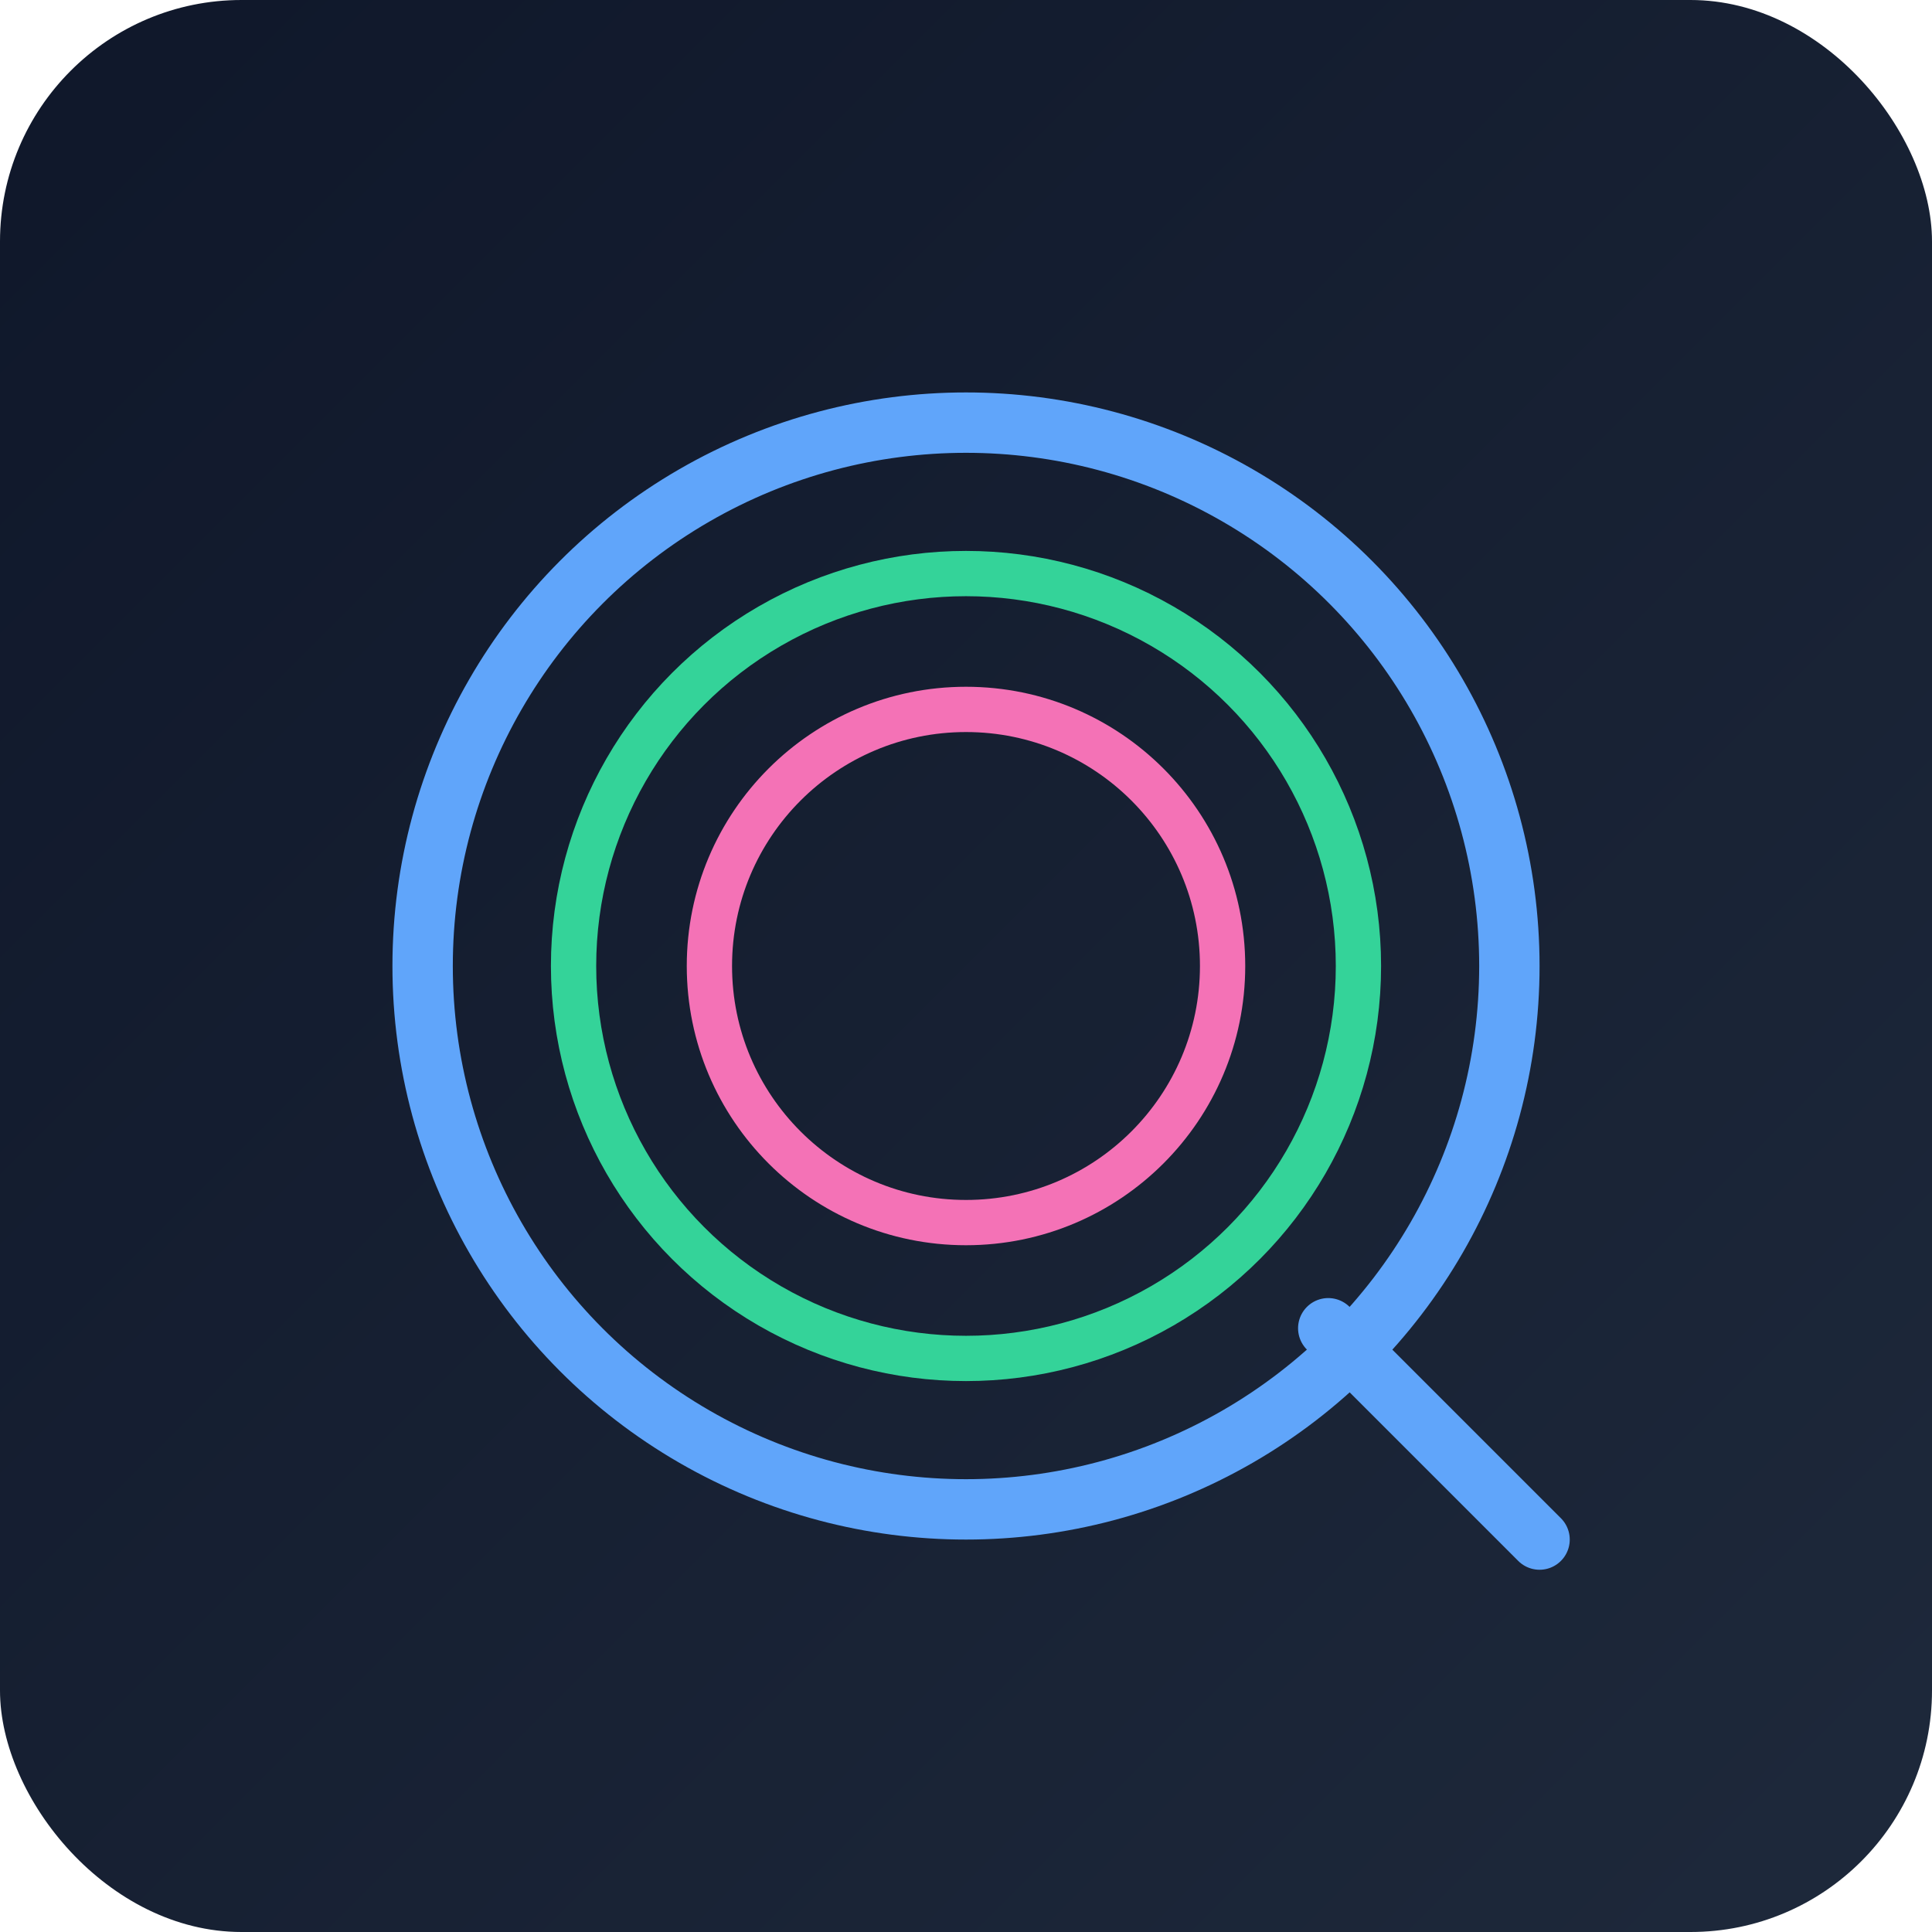 <svg xmlns="http://www.w3.org/2000/svg" width="128" height="128" viewBox="0 0 128 128" role="img" aria-label="QJSON Agents logo mark">
  <defs>
    <linearGradient id="lg" x1="0" y1="0" x2="1" y2="1">
      <stop offset="0%" stop-color="#0f172a"/>
      <stop offset="100%" stop-color="#1e293b"/>
    </linearGradient>
  </defs>
  <rect width="128" height="128" rx="16" fill="url(#lg)"/>
  <!-- Stylized Q / fractal rings -->
  <circle cx="64" cy="64" r="36" fill="none" stroke="#60a5fa" stroke-width="4"/>
  <circle cx="64" cy="64" r="26" fill="none" stroke="#34d399" stroke-width="3"/>
  <circle cx="64" cy="64" r="17" fill="none" stroke="#f472b6" stroke-width="3"/>
  <path d="M88 88 L102 102" stroke="#60a5fa" stroke-width="4" stroke-linecap="round"/>
</svg>

